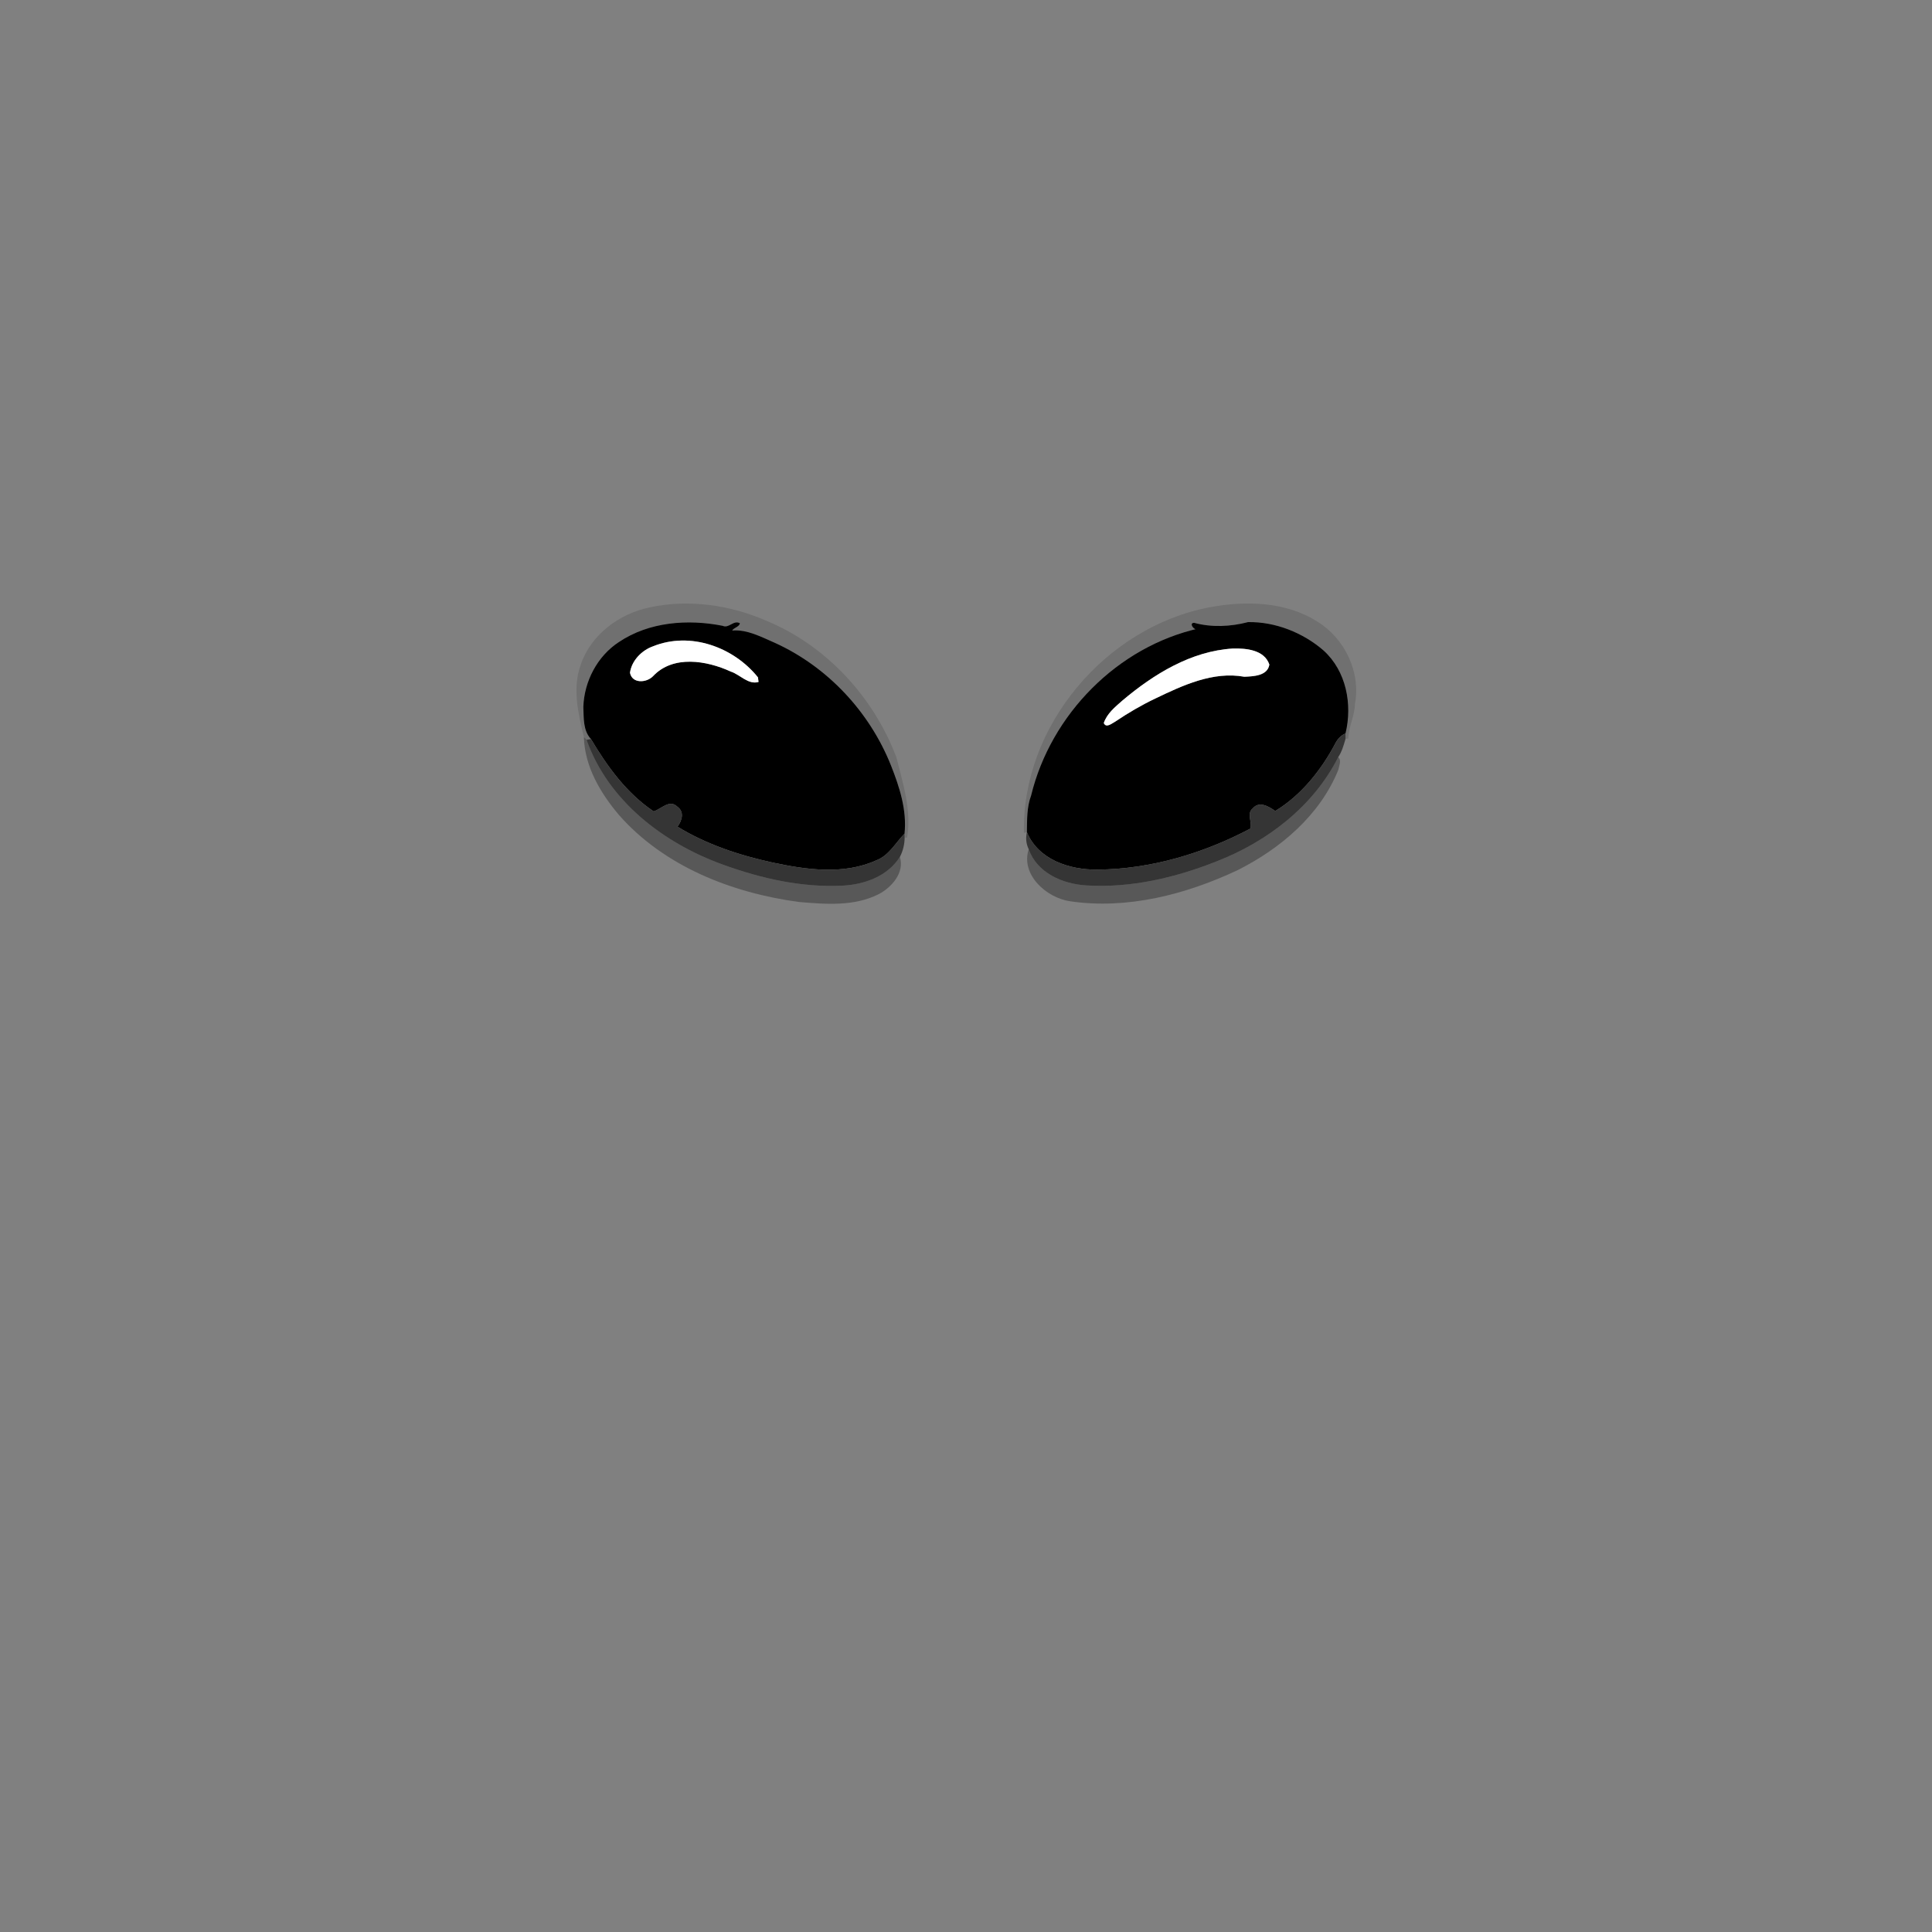 <?xml version="1.0" encoding="UTF-8"?>
<svg width="500px" height="500px" viewBox="0 0 500 500" version="1.1" xmlns="http://www.w3.org/2000/svg" xmlns:xlink="http://www.w3.org/1999/xlink">
    <rect x="0" y="0" width="500" height="500" fill="#808080" stroke="none"/>
    <!-- Generator: Sketch 51 (57462) - http://www.bohemiancoding.com/sketch -->
    <title>eyes-6</title>
    <desc>Created with Sketch.</desc>
    <defs></defs>
    <g id="eyes-6" stroke="none" stroke-width="1" fill="none" fill-rule="evenodd">
        <rect id="Bounds" x="2.27373675e-13" y="0" width="500" height="500"></rect>
        <g transform="translate(149, 156)" fill-rule="nonzero">
            <g id="#4a4a4a4d" fill="#4A4A4A" opacity="0.3">
                <path d="M19.1,1.2 C29.2,-0.99 39.93,0.55 49.35,4.66 C64.87,11.09 77.08,24.38 82.99,40.01 C84.67,46.76 86.96,53.73 85.75,60.8 L85.12,60.76 L85.09,59.74 C85.73,53.64 83.79,47.68 81.58,42.09 C76.06,28.25 65.21,16.61 51.63,10.41 C48.1,8.89 44.4,6.85 40.48,7.18 C40.95,6.4 42.41,6.2 42.47,5.29 C40.83,4.4 39.62,6.72 38.03,5.96 C28.99,4.18 18.97,4.92 11.16,10.17 C5.58,13.82 2.2,20.32 1.97,26.94 C2.1,29.76 1.85,33.01 3.93,35.25 L2.8,35.47 C2.63,35.29 2.28,34.93 2.11,34.75 C0.65,28.7 -0.91,22.14 1.29,16.03 C3.92,8.26 11.24,2.84 19.1,1.2 Z" id="Shape"></path>
                <path d="M163.97,1.18 C173.33,-0.57 183.77,-0.37 192.02,4.93 C199.04,9.29 203.2,17.95 201.66,26.15 C201.61,29.26 200.02,32.05 199.95,35.12 L199.21,35.25 L199.22,33.81 C201.04,26.27 199.42,17.68 193.53,12.34 C188.2,7.72 181.04,4.89 174,5 C169.48,6.19 164.57,6.41 160.04,5.19 C158.38,5.18 160.46,7.82 161.38,6.61 C140.23,11.3 122.94,28.93 117.85,49.88 C116.72,52.93 116.81,56.18 116.76,59.38 L116,59.53 C115.4,32.02 137.05,6.32 163.97,1.18 Z" id="Shape"></path>
            </g>
            <g id="#000000ff" transform="translate(1, 4)" fill="#000000">
                <path d="M10.16,6.17 C17.97,0.92 27.99,0.18 37.03,1.96 C38.62,2.72 39.83,0.4 41.47,1.29 C41.41,2.2 39.95,2.4 39.48,3.18 C43.4,2.85 47.1,4.89 50.63,6.41 C64.21,12.61 75.06,24.25 80.58,38.09 C82.79,43.68 84.73,49.64 84.09,55.74 C81.72,58.15 80.06,61.45 76.71,62.68 C68.3,66.47 58.61,65.08 49.88,63.21 C41.32,61.34 32.83,58.54 25.34,53.94 C26.51,52.34 27.2,50.11 25.25,48.73 C23.25,46.79 21.09,49.42 19.16,49.98 C12.17,45.29 7.17,38.38 2.93,31.25 C0.85,29.01 1.1,25.76 0.97,22.94 C1.2,16.32 4.58,9.82 10.16,6.17 Z M19.02,7.26 C16.08,8.29 13.48,10.95 13.04,14.1 C13.59,16.99 17.33,16.74 19.01,14.99 C24.19,9.46 32.9,10.94 39.1,13.79 C41.51,14.57 43.66,17.28 46.31,16.49 L46.16,15.3 C39.84,7.42 28.63,3.39 19.02,7.26 Z" id="Shape"></path>
                <path d="M160.38,2.61 C159.46,3.82 157.38,1.18 159.04,1.19 C163.57,2.41 168.48,2.19 173,1 C180.04,0.89 187.2,3.72 192.53,8.34 C198.42,13.68 200.04,22.27 198.22,29.81 C197,30.32 196.14,31.28 195.56,32.43 C191.92,39.33 186.71,45.83 180.04,49.88 C178.37,48.73 175.9,47.19 174.21,49.21 C172.54,50.58 174.14,52.73 173.59,54.44 C161.42,60.86 147.79,64.95 133.97,65.05 C126.8,65.13 118.74,62.51 115.76,55.38 C115.81,52.18 115.72,48.93 116.85,45.88 C121.94,24.93 139.23,7.3 160.38,2.61 Z M140.49,21.29 C138.6,22.96 136.49,24.64 135.66,27.12 C136.27,28.55 137.82,27.16 138.64,26.74 C141.93,24.52 145.36,22.51 148.94,20.8 C156.08,17.38 163.9,13.68 172.03,15.14 C174.35,15.04 178.03,14.94 178.51,12 C177.23,8.16 172.49,7.75 169.06,7.84 C158.24,8.5 148.58,14.47 140.49,21.29 Z" id="Shape"></path>
            </g>
            <g id="#ffffffff" transform="translate(14, 9)" fill="#FFFFFF">
                <path d="M6.02,2.26 C15.63,-1.61 26.84,2.42 33.16,10.3 L33.31,11.49 C30.66,12.28 28.51,9.57 26.1,8.79 C19.9,5.94 11.19,4.46 6.01,9.99 C4.33,11.74 0.59,11.99 0.04,9.1 C0.48,5.95 3.08,3.29 6.02,2.26 Z" id="Shape"></path>
                <path d="M127.49,16.29 C135.58,9.47 145.24,3.5 156.06,2.84 C159.49,2.75 164.23,3.16 165.51,7 C165.03,9.94 161.35,10.04 159.03,10.14 C150.9,8.68 143.08,12.38 135.94,15.8 C132.36,17.51 128.93,19.52 125.64,21.74 C124.82,22.16 123.27,23.55 122.66,22.12 C123.49,19.64 125.6,17.96 127.49,16.29 Z" id="Shape"></path>
            </g>
            <g id="#353535fe" transform="translate(2, 33)" fill="#353535">
                <path d="M194.56,3.43 C195.14,2.28 196,1.32 197.22,0.81 L197.21,2.25 C196.74,3.88 196.28,5.54 195.32,6.96 C188.89,19.7 176.95,28.84 163.84,33.93 C153.15,38.16 141.61,40.88 130.06,40.14 C124,39.76 117.37,36.9 115.23,30.77 C114.56,29.37 114.4,27.91 114.76,26.38 C117.74,33.51 125.8,36.13 132.97,36.05 C146.79,35.95 160.42,31.86 172.59,25.44 C173.14,23.73 171.54,21.58 173.21,20.21 C174.9,18.19 177.37,19.73 179.04,20.88 C185.71,16.83 190.92,10.33 194.56,3.43 Z" id="Shape"></path>
                <path d="M0.8,2.47 L1.93,2.25 C6.17,9.38 11.17,16.29 18.16,20.98 C20.09,20.42 22.25,17.79 24.25,19.73 C26.2,21.11 25.51,23.34 24.34,24.94 C31.83,29.54 40.32,32.34 48.88,34.21 C57.61,36.08 67.3,37.47 75.71,33.68 C79.06,32.45 80.72,29.15 83.09,26.74 L83.12,27.76 C83.12,29.45 82.68,31.28 81.89,32.76 C78.72,37.79 72.67,39.94 66.97,40.21 C56.43,40.72 45.94,38.35 36.09,34.76 C20.75,29.23 6.4,18.29 0.8,2.47 Z" id="Shape"></path>
            </g>
            <g id="#0000004e" transform="translate(2, 34)" fill="#000000" opacity="0.31">
                <path d="M0.11,0.75 C0.28,0.93 0.63,1.29 0.8,1.47 C6.4,17.29 20.75,28.23 36.09,33.76 C45.94,37.35 56.43,39.72 66.97,39.21 C72.67,38.94 78.72,36.79 81.89,31.76 C83.15,35.8 79.8,39.63 76.42,41.4 C70.06,44.64 62.61,44.01 55.73,43.43 C38.43,41.09 20.86,34.24 9.13,20.85 C4.35,15.18 0.31,8.34 0.11,0.75 Z" id="Shape"></path>
                <path d="M195.32,5.96 C196.27,6.72 195.53,8.24 195.35,9.25 C190.6,21 180.37,29.63 169.27,35.21 C155.89,41.5 140.77,45.42 125.95,43.25 C119.83,42.37 113.08,36.37 115.23,29.77 C117.37,35.9 124,38.76 130.06,39.14 C141.61,39.88 153.15,37.16 163.84,32.93 C176.95,27.84 188.89,18.7 195.32,5.96 Z" id="Shape"></path>
            </g>
        </g>
    </g>
</svg>